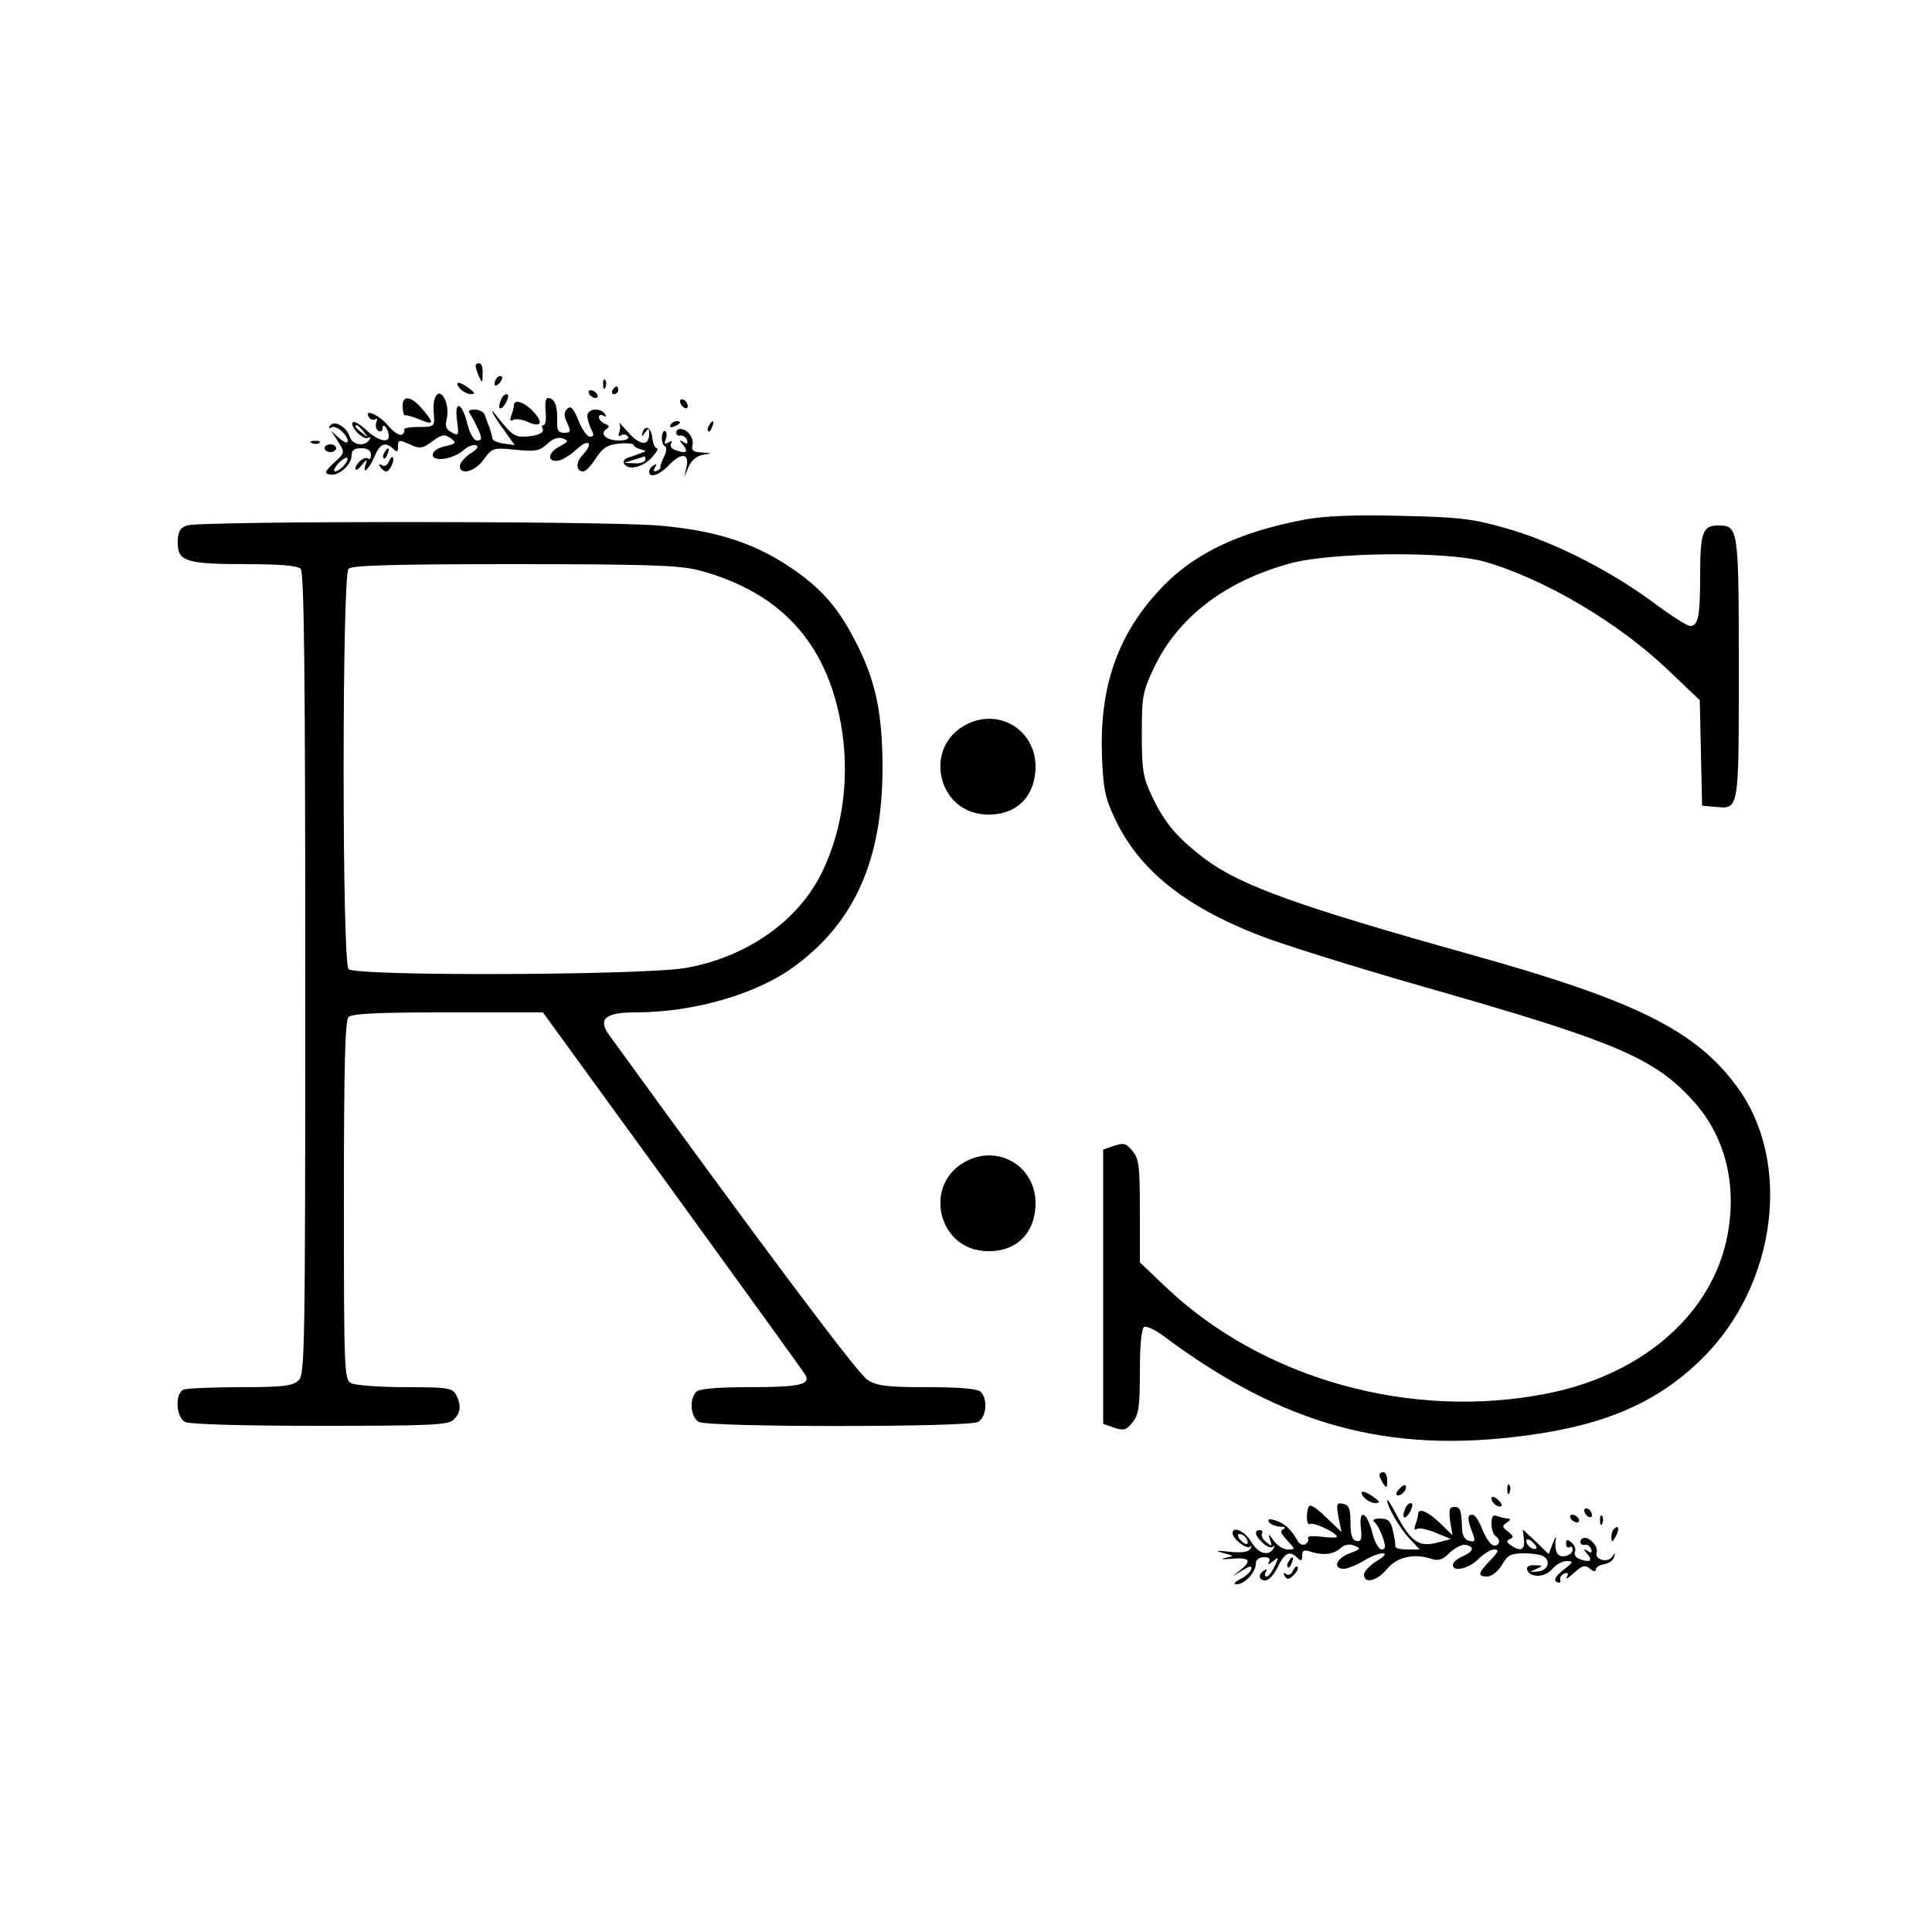 <?xml version="1.0" standalone="no"?>
<!DOCTYPE svg PUBLIC "-//W3C//DTD SVG 20010904//EN"
 "http://www.w3.org/TR/2001/REC-SVG-20010904/DTD/svg10.dtd">
<svg version="1.0" xmlns="http://www.w3.org/2000/svg"
 width="500pt" height="500pt" viewBox="0 0 500 500"
 preserveAspectRatio="xMidYMid meet">
<g transform="translate(0,500) scale(0.1,-0.1)"
fill="#000000" stroke="none">
<path d="M1231 4053 c0 -5 4 -17 9 -28 8 -18 9 -17 9 8 1 15 -3 27 -9 27 -5 0
-10 -3 -9 -7z"/>
<path d="M1287 4023 c-4 -3 -7 -11 -7 -17 0 -6 5 -5 12 2 6 6 9 14 7 17 -3 3
-9 2 -12 -2z"/>
<path d="M1561 4004 c0 -11 3 -14 6 -6 3 7 2 16 -1 19 -3 4 -6 -2 -5 -13z"/>
<path d="M1190 3995 c7 -8 20 -15 28 -15 13 0 12 3 -4 15 -25 19 -40 19 -24 0z"/>
<path d="M1585 3990 c-3 -5 -1 -10 4 -10 6 0 11 5 11 10 0 6 -2 10 -4 10 -3 0
-8 -4 -11 -10z"/>
<path d="M1525 3980 c3 -5 11 -10 16 -10 6 0 7 5 4 10 -3 6 -11 10 -16 10 -6
0 -7 -4 -4 -10z"/>
<path d="M1125 3968 c-3 -7 -4 -26 -2 -43 2 -29 0 -30 -40 -30 -22 0 -39 -3
-37 -7 2 -4 0 -9 -6 -13 -6 -3 -22 7 -36 24 -23 28 -64 45 -49 21 4 -6 11 -8
16 -5 5 3 6 0 3 -8 -3 -8 -1 -18 5 -22 6 -3 11 -1 11 6 0 16 13 3 16 -16 4
-24 -27 -17 -58 12 -15 14 -31 24 -35 20 -9 -10 28 -48 40 -40 6 3 7 1 3 -5
-12 -19 -44 -14 -51 8 -8 26 -41 44 -51 28 -4 -6 -3 -8 4 -4 11 7 42 -19 42
-36 0 -6 -10 -3 -22 8 l-21 19 18 -28 c18 -28 18 -29 -11 -55 -24 -23 -26 -27
-10 -30 22 -5 56 25 56 50 0 13 7 18 25 18 17 0 25 -6 25 -17 0 -9 -3 -13 -7
-10 -8 8 -33 -12 -33 -26 0 -6 7 -2 16 9 14 17 15 17 10 1 -9 -29 10 -10 24
23 13 32 28 38 48 18 9 -9 12 -8 12 5 0 20 2 20 35 5 22 -10 30 -8 54 10 25
18 31 19 47 8 16 -12 15 -14 -14 -21 -19 -4 -32 -13 -32 -22 0 -20 55 -11 81
13 10 9 24 14 31 12 8 -3 3 -11 -15 -22 -15 -10 -27 -25 -27 -32 0 -25 39 -15
62 17 22 30 25 31 82 25 52 -5 63 -3 82 15 15 14 29 19 41 14 16 -6 14 -8 -10
-21 -31 -17 -31 -41 -1 -36 10 2 31 15 45 28 31 30 47 19 18 -12 -20 -21 -19
-44 1 -44 6 0 20 15 32 34 18 27 30 35 60 38 21 2 38 0 38 -4 0 -3 8 -8 18
-11 16 -4 16 -4 0 -10 -10 -4 -25 -9 -34 -12 -8 -3 -12 -9 -9 -15 11 -18 47
-10 71 15 13 14 19 25 14 25 -5 0 -10 12 -12 28 -3 27 -20 34 -26 10 -2 -9 0
-8 7 2 9 13 11 13 11 -2 0 -33 -23 -32 -54 3 -17 19 -28 30 -24 25 3 -4 4 -15
1 -24 -4 -10 -2 -13 5 -8 6 3 13 2 17 -4 4 -6 -6 -10 -24 -10 -32 0 -51 18
-31 30 8 5 7 9 -4 13 -9 4 -16 11 -16 17 0 6 5 8 12 4 7 -4 8 -3 4 4 -11 18
-46 15 -46 -4 0 -8 5 -24 10 -35 8 -14 7 -19 -3 -19 -8 0 -21 19 -30 42 -13
32 -20 39 -29 30 -9 -9 -9 -18 0 -37 10 -22 9 -25 -8 -25 -16 0 -19 7 -18 33
1 37 -7 57 -24 57 -6 0 -8 -15 -6 -35 2 -19 0 -35 -5 -35 -4 0 -6 -4 -3 -9 7
-11 -17 -21 -50 -21 -23 0 -31 6 -70 55 -23 30 -5 -5 24 -43 l24 -34 -28 4
c-16 2 -29 8 -30 13 0 6 -4 18 -7 28 -4 9 -9 24 -12 32 -2 8 -14 15 -26 15
-15 0 -19 -3 -12 -12 5 -7 14 -25 21 -40 10 -23 9 -28 -3 -28 -9 0 -19 17 -26
45 -14 56 -34 60 -26 5 5 -37 4 -39 -14 -29 -14 7 -18 16 -13 34 10 42 -18 90
-31 53z m-184 -85 c13 -16 12 -17 -3 -4 -10 7 -18 15 -18 17 0 8 8 3 21 -13z
m-51 -88 c-7 -8 -17 -15 -23 -15 -5 0 -2 9 8 20 21 23 35 19 15 -5z m780 15
c0 -5 -12 -10 -27 -9 l-28 1 25 8 c14 4 26 8 28 9 1 1 2 -3 2 -9z"/>
<path d="M1296 3964 c-10 -25 1 -29 14 -5 6 12 7 21 1 21 -5 0 -12 -7 -15 -16z"/>
<path d="M1042 3945 c1 -13 4 -22 6 -20 2 2 19 -3 39 -11 38 -16 38 -9 0 34
-27 29 -47 28 -45 -3z"/>
<path d="M1760 3961 c0 -5 5 -13 10 -16 6 -3 10 -2 10 4 0 5 -4 13 -10 16 -5
3 -10 2 -10 -4z"/>
<path d="M1330 3951 c0 -5 -3 -17 -7 -27 -4 -11 -3 -15 5 -11 6 4 22 2 36 -4
36 -17 44 -4 16 26 -23 25 -50 33 -50 16z"/>
<path d="M1735 3900 c-3 -6 1 -7 9 -4 18 7 21 14 7 14 -6 0 -13 -4 -16 -10z"/>
<path d="M1835 3899 c-4 -6 -5 -12 -2 -15 2 -3 7 2 10 11 7 17 1 20 -8 4z"/>
<path d="M1713 3870 c-1 -11 2 -22 8 -25 5 -4 4 -15 -3 -28 -6 -12 -10 -24 -9
-27 1 -2 -3 -6 -10 -9 -7 -2 -9 1 -4 9 5 9 4 11 -3 6 -7 -4 -12 -11 -12 -17 0
-17 26 -9 50 16 32 34 54 33 47 -2 l-6 -28 11 27 c8 17 21 28 37 31 25 4 25 4
-3 6 -22 1 -27 5 -24 19 5 18 -13 42 -32 42 -5 0 -10 -4 -10 -10 0 -5 5 -9 11
-7 6 1 14 -4 17 -12 3 -10 0 -11 -9 -5 -12 7 -12 5 0 -9 14 -18 5 -22 -23 -11
-9 3 -13 11 -9 17 4 6 1 7 -7 2 -10 -6 -12 -4 -7 8 3 9 3 18 -1 21 -4 3 -8 -4
-9 -14z"/>
<path d="M808 3853 c7 -3 16 -2 19 1 4 3 -2 6 -13 5 -11 0 -14 -3 -6 -6z"/>
<path d="M840 3840 c0 -5 7 -10 15 -10 8 0 15 5 15 10 0 6 -7 10 -15 10 -8 0
-15 -4 -15 -10z"/>
<path d="M995 3829 c-4 -6 -5 -12 -2 -15 2 -3 7 2 10 11 7 17 1 20 -8 4z"/>
<path d="M1006 3805 c-3 -9 -11 -13 -17 -9 -8 4 -9 3 -5 -4 4 -7 11 -12 16
-12 9 0 23 31 16 37 -2 2 -6 -3 -10 -12z"/>
<path d="M3380 3656 c-177 -33 -297 -91 -384 -188 -106 -116 -151 -251 -144
-426 3 -83 8 -107 34 -162 62 -131 179 -225 371 -300 58 -23 253 -84 432 -135
487 -139 591 -182 691 -292 83 -90 116 -214 91 -348 -37 -201 -214 -359 -460
-410 -356 -73 -745 35 -998 278 l-63 60 0 132 c0 115 -2 136 -19 156 -16 20
-23 22 -47 14 l-29 -10 0 -355 0 -355 29 -10 c24 -8 31 -6 47 14 16 20 19 40
19 132 0 67 4 110 11 115 6 3 30 -8 52 -25 309 -230 581 -304 937 -256 206 27
342 87 456 200 192 190 233 509 89 703 -106 145 -263 223 -690 342 -447 125
-593 178 -685 246 -74 56 -106 94 -139 164 -23 48 -26 68 -26 160 0 98 2 110
32 173 62 130 184 223 352 269 106 29 403 32 501 5 155 -44 349 -158 479 -283
l80 -76 3 -137 3 -136 33 -3 c63 -6 62 -14 62 359 0 365 -1 369 -54 369 -39 0
-46 -18 -46 -126 0 -110 -5 -134 -26 -134 -8 0 -53 29 -101 65 -112 82 -261
157 -383 190 -81 23 -120 27 -265 30 -116 3 -194 0 -245 -9z"/>
<path d="M483 3640 c-18 -7 -23 -17 -23 -45 0 -48 22 -55 179 -55 85 0 131 -4
139 -12 9 -9 12 -256 12 -1048 0 -992 -1 -1038 -18 -1053 -15 -14 -42 -17
-149 -17 -72 0 -138 -3 -147 -6 -24 -9 -21 -71 3 -84 13 -6 141 -10 350 -10
286 0 332 2 345 16 19 18 20 38 6 65 -10 17 -22 19 -131 19 -66 0 -129 5 -140
10 -18 10 -19 26 -19 473 0 347 3 466 12 475 9 9 80 12 257 12 l246 0 335
-461 c184 -254 339 -468 344 -477 15 -25 -14 -32 -144 -32 -85 0 -130 -4 -138
-12 -19 -19 -15 -66 7 -78 27 -14 695 -14 722 0 22 12 26 59 7 78 -8 8 -53 12
-137 12 -105 0 -131 3 -156 19 -24 14 -279 355 -669 893 -29 41 -10 58 69 58
152 0 317 48 415 122 153 114 223 274 224 508 0 146 -18 230 -71 332 -46 89
-90 138 -171 192 -95 63 -195 94 -339 106 -148 12 -1190 12 -1220 0z m1322
-115 c211 -55 333 -185 371 -397 24 -133 7 -270 -48 -384 -61 -127 -195 -221
-353 -249 -107 -19 -854 -22 -873 -3 -17 17 -17 1019 0 1036 9 9 118 12 428
12 342 0 426 -3 475 -15z"/>
<path d="M2492 3120 c-99 -60 -65 -214 49 -227 83 -9 139 41 139 124 -1 99
-103 155 -188 103z"/>
<path d="M2492 1990 c-99 -60 -65 -214 49 -227 83 -9 139 41 139 124 -1 99
-103 155 -188 103z"/>
<path d="M3570 1183 c0 -5 5 -15 10 -23 8 -12 10 -11 10 8 0 12 -4 22 -10 22
-5 0 -10 -3 -10 -7z"/>
<path d="M3620 1145 c-8 -9 -8 -15 -2 -15 12 0 26 19 19 26 -2 2 -10 -2 -17
-11z"/>
<path d="M3901 1144 c0 -11 3 -14 6 -6 3 7 2 16 -1 19 -3 4 -6 -2 -5 -13z"/>
<path d="M3530 1125 c7 -8 20 -15 29 -15 13 1 13 3 -3 15 -26 19 -42 19 -26 0z"/>
<path d="M3860 1122 c0 -12 19 -26 26 -19 2 2 -2 10 -11 17 -9 8 -15 8 -15 2z"/>
<path d="M3590 1117 c0 -15 32 -72 58 -99 l26 -28 -32 0 c-18 0 -31 3 -31 8 1
4 -2 22 -6 40 -6 26 -12 32 -34 32 -14 0 -21 -4 -15 -8 6 -4 16 -22 22 -39 9
-26 8 -33 -2 -33 -8 0 -19 20 -25 45 -14 54 -35 61 -29 10 3 -28 1 -35 -11
-33 -12 2 -16 16 -16 48 0 36 -4 45 -19 48 -17 4 -18 0 -12 -35 l8 -38 -41 39
c-29 28 -42 35 -45 25 -7 -22 -4 -49 5 -43 9 5 69 -23 69 -33 0 -3 -18 -3 -40
0 -22 3 -38 1 -35 -3 3 -5 0 -12 -6 -16 -6 -4 -15 -1 -20 7 -17 31 -35 47 -58
54 -16 5 -21 4 -17 -4 4 -6 17 -11 29 -12 12 0 16 -3 9 -6 -10 -4 -8 -11 9
-29 22 -24 22 -24 2 -24 -11 0 -28 10 -37 23 -13 19 -15 19 -9 2 6 -18 5 -18
-10 -6 -9 7 -14 17 -11 22 3 5 0 9 -5 9 -17 0 -13 -15 7 -33 10 -10 22 -14 27
-10 4 5 5 2 1 -4 -13 -22 -40 -14 -58 17 -16 27 -48 42 -48 22 0 -15 36 -42
45 -35 4 5 5 2 1 -5 -5 -9 -22 -11 -54 -8 -35 4 -39 3 -17 -3 30 -8 30 -8 5
-13 -14 -3 -6 -4 18 -2 47 4 53 -5 20 -31 -22 -16 -21 -16 6 0 21 13 27 14 24
3 -3 -7 -15 -19 -29 -25 -15 -8 -18 -13 -8 -13 20 0 49 31 49 53 0 10 8 17 21
17 13 0 18 -4 13 -12 -5 -8 -2 -8 10 1 16 13 16 12 5 -12 -7 -15 -16 -27 -21
-27 -5 0 -6 5 -2 12 4 7 3 8 -4 4 -17 -10 -15 -26 3 -26 9 0 23 16 32 35 18
37 31 43 51 23 9 -9 12 -8 12 6 0 14 5 16 23 10 31 -10 57 -7 76 9 10 10 23
12 36 7 18 -7 17 -9 -12 -20 -35 -13 -45 -40 -15 -40 9 0 32 9 50 20 18 11 40
20 50 20 11 0 6 -7 -15 -20 -18 -11 -33 -27 -33 -35 0 -25 34 -17 60 15 26 31
70 41 117 25 16 -5 28 -1 45 17 13 12 32 22 41 20 24 -5 21 -17 -8 -30 -14 -6
-25 -16 -25 -22 0 -19 41 -10 66 15 14 14 32 25 41 25 13 0 11 -6 -10 -28 -32
-33 -34 -42 -8 -42 11 0 28 13 38 30 15 26 23 30 58 30 22 0 45 -4 50 -8 20
-13 10 -37 -15 -39 -23 -2 -23 -2 -5 6 19 9 19 10 -3 10 -15 1 -22 -4 -20 -11
7 -22 46 -21 65 1 9 12 27 21 38 21 18 0 17 -3 -9 -23 -20 -16 -26 -26 -17
-31 7 -4 10 -2 9 5 -2 6 3 14 11 17 9 3 11 0 6 -9 -5 -8 4 -3 18 10 22 20 29
22 42 11 9 -8 15 -8 15 -2 0 6 10 12 22 14 12 2 23 10 25 18 4 12 3 13 -5 1
-12 -17 -46 -7 -40 11 5 14 -15 38 -31 38 -6 0 -11 -5 -11 -10 0 -6 5 -9 11
-8 6 2 14 -3 17 -11 3 -10 0 -11 -9 -5 -12 7 -12 5 0 -9 14 -17 5 -22 -23 -11
-8 3 -13 11 -10 18 3 7 -1 18 -9 24 -11 9 -14 8 -14 -3 0 -8 4 -12 9 -9 4 3 8
0 8 -6 0 -16 -31 -25 -40 -10 -4 7 -6 22 -4 34 3 12 0 10 -7 -7 l-11 -29 -33
32 -34 32 3 -26 c3 -27 -9 -33 -34 -15 -12 8 -12 12 -2 16 10 4 9 8 -5 19 -16
12 -16 15 -3 24 9 5 10 10 3 10 -6 0 -18 3 -27 6 -12 5 -16 0 -16 -19 0 -14 5
-29 10 -32 14 -9 12 -25 -3 -25 -8 0 -21 18 -30 40 -8 22 -20 40 -26 40 -14 0
-14 -11 -1 -45 9 -23 8 -26 -7 -23 -11 2 -18 13 -19 28 -2 54 -5 60 -20 60
-13 0 -15 -7 -11 -37 l6 -36 -32 31 c-32 31 -57 41 -57 23 0 -5 -3 -17 -7 -27
-4 -11 -3 -15 4 -11 6 4 28 -1 49 -10 l39 -16 -38 -10 c-46 -11 -66 4 -103 73
-13 25 -23 41 -24 37z m-365 -98 c11 -17 -1 -21 -15 -4 -8 9 -8 15 -2 15 6 0
14 -5 17 -11z m751 -26 c-7 -7 -26 7 -26 19 0 6 6 6 15 -2 9 -7 13 -15 11 -17z"/>
<path d="M3636 1094 c-10 -25 1 -29 14 -5 6 12 7 21 1 21 -5 0 -12 -7 -15 -16z"/>
<path d="M4100 1091 c0 -5 5 -13 10 -16 6 -3 10 -2 10 4 0 5 -4 13 -10 16 -5
3 -10 2 -10 -4z"/>
<path d="M4065 1070 c3 -5 11 -10 16 -10 6 0 7 5 4 10 -3 6 -11 10 -16 10 -6
0 -7 -4 -4 -10z"/>
<path d="M4141 1064 c0 -11 3 -14 6 -6 3 7 2 16 -1 19 -3 4 -6 -2 -5 -13z"/>
<path d="M4177 1043 c-4 -3 -7 -13 -7 -22 1 -13 3 -13 11 2 11 19 8 33 -4 20z"/>
<path d="M3335 959 c-4 -6 -5 -12 -2 -15 2 -3 7 2 10 11 7 17 1 20 -8 4z"/>
<path d="M3346 935 c-3 -9 -11 -13 -17 -9 -8 5 -9 3 -4 -5 6 -10 11 -9 23 3 9
8 13 18 10 21 -3 3 -8 -1 -12 -10z"/>
</g>
</svg>
